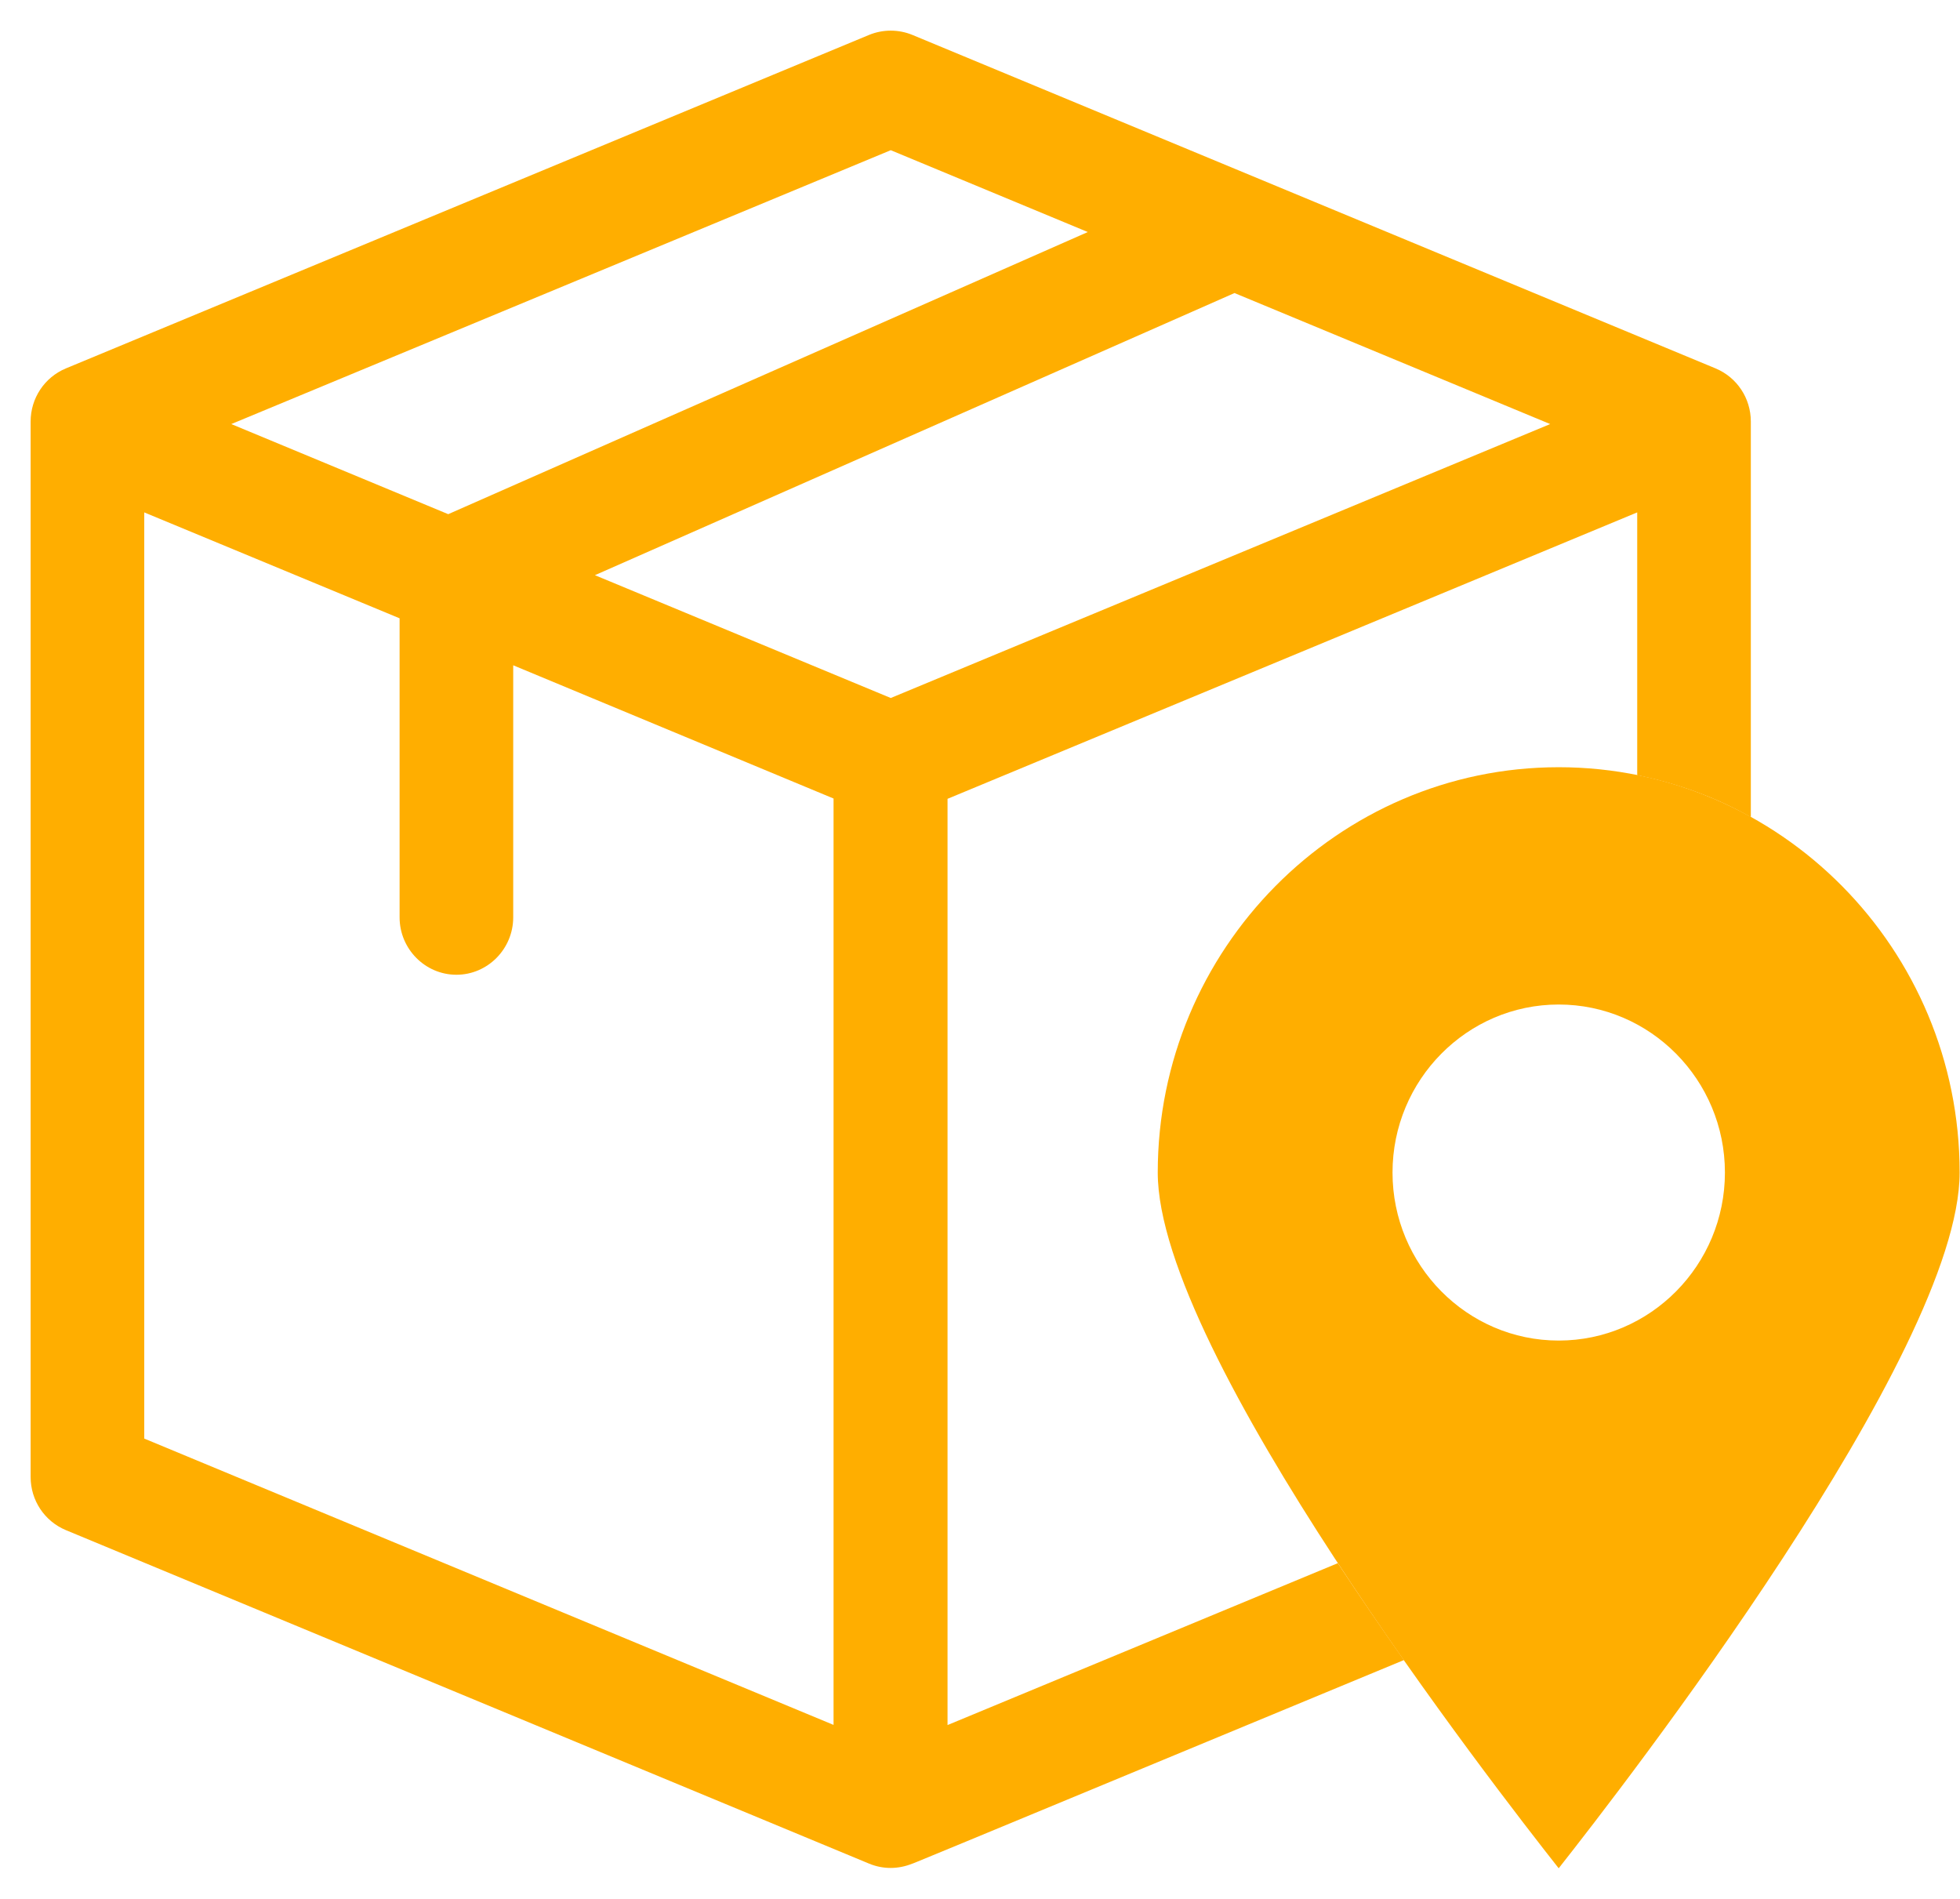 <svg width="32" height="31" viewBox="0 0 32 31" fill="none" xmlns="http://www.w3.org/2000/svg">
<g clip-path="url(#clip0_3473_26559)">
<path d="M25.448 30.5C26.474 29.199 31.994 22.09 31.994 19.142C31.994 15.491 29.055 12.525 25.448 12.525C21.842 12.525 18.902 15.497 18.902 19.142C18.902 22.09 24.422 29.199 25.448 30.5ZM25.448 16.399C26.944 16.399 28.162 17.63 28.162 19.142C28.162 20.654 26.944 21.885 25.448 21.885C23.952 21.885 22.735 20.654 22.735 19.142C22.735 17.63 23.952 16.399 25.448 16.399Z" fill="#FFAE00"/>
<path d="M22.921 27.101C22.567 26.597 22.201 26.064 21.842 25.519L15.47 28.162V13.041L26.73 8.365V12.655C27.391 12.79 28.017 13.018 28.585 13.34V6.882C28.585 6.501 28.359 6.161 28.011 6.015L14.896 0.57C14.67 0.477 14.415 0.477 14.189 0.57L1.074 6.015C0.726 6.161 0.5 6.501 0.5 6.882V24.112C0.5 24.493 0.726 24.833 1.074 24.979L14.189 30.424C14.415 30.518 14.664 30.518 14.896 30.424C14.902 30.424 14.543 30.576 22.921 27.101ZM14.543 2.452L17.76 3.788L7.318 8.394L3.776 6.923L14.543 2.452ZM13.615 28.162L2.355 23.485V8.365L6.524 10.094V14.976C6.524 15.491 6.941 15.913 7.452 15.913C7.962 15.913 8.379 15.491 8.379 14.976V10.861L13.609 13.036V28.162H13.615ZM14.543 11.395L9.713 9.39L20.155 4.784L25.309 6.923L14.543 11.395Z" fill="#FFAE00"/>
</g>
<defs>
<clipPath id="clip0_3473_26559">
<rect width="31.5" height="30" fill="white" transform="translate(0.5 0.5)"/>
</clipPath>
</defs>
</svg>

